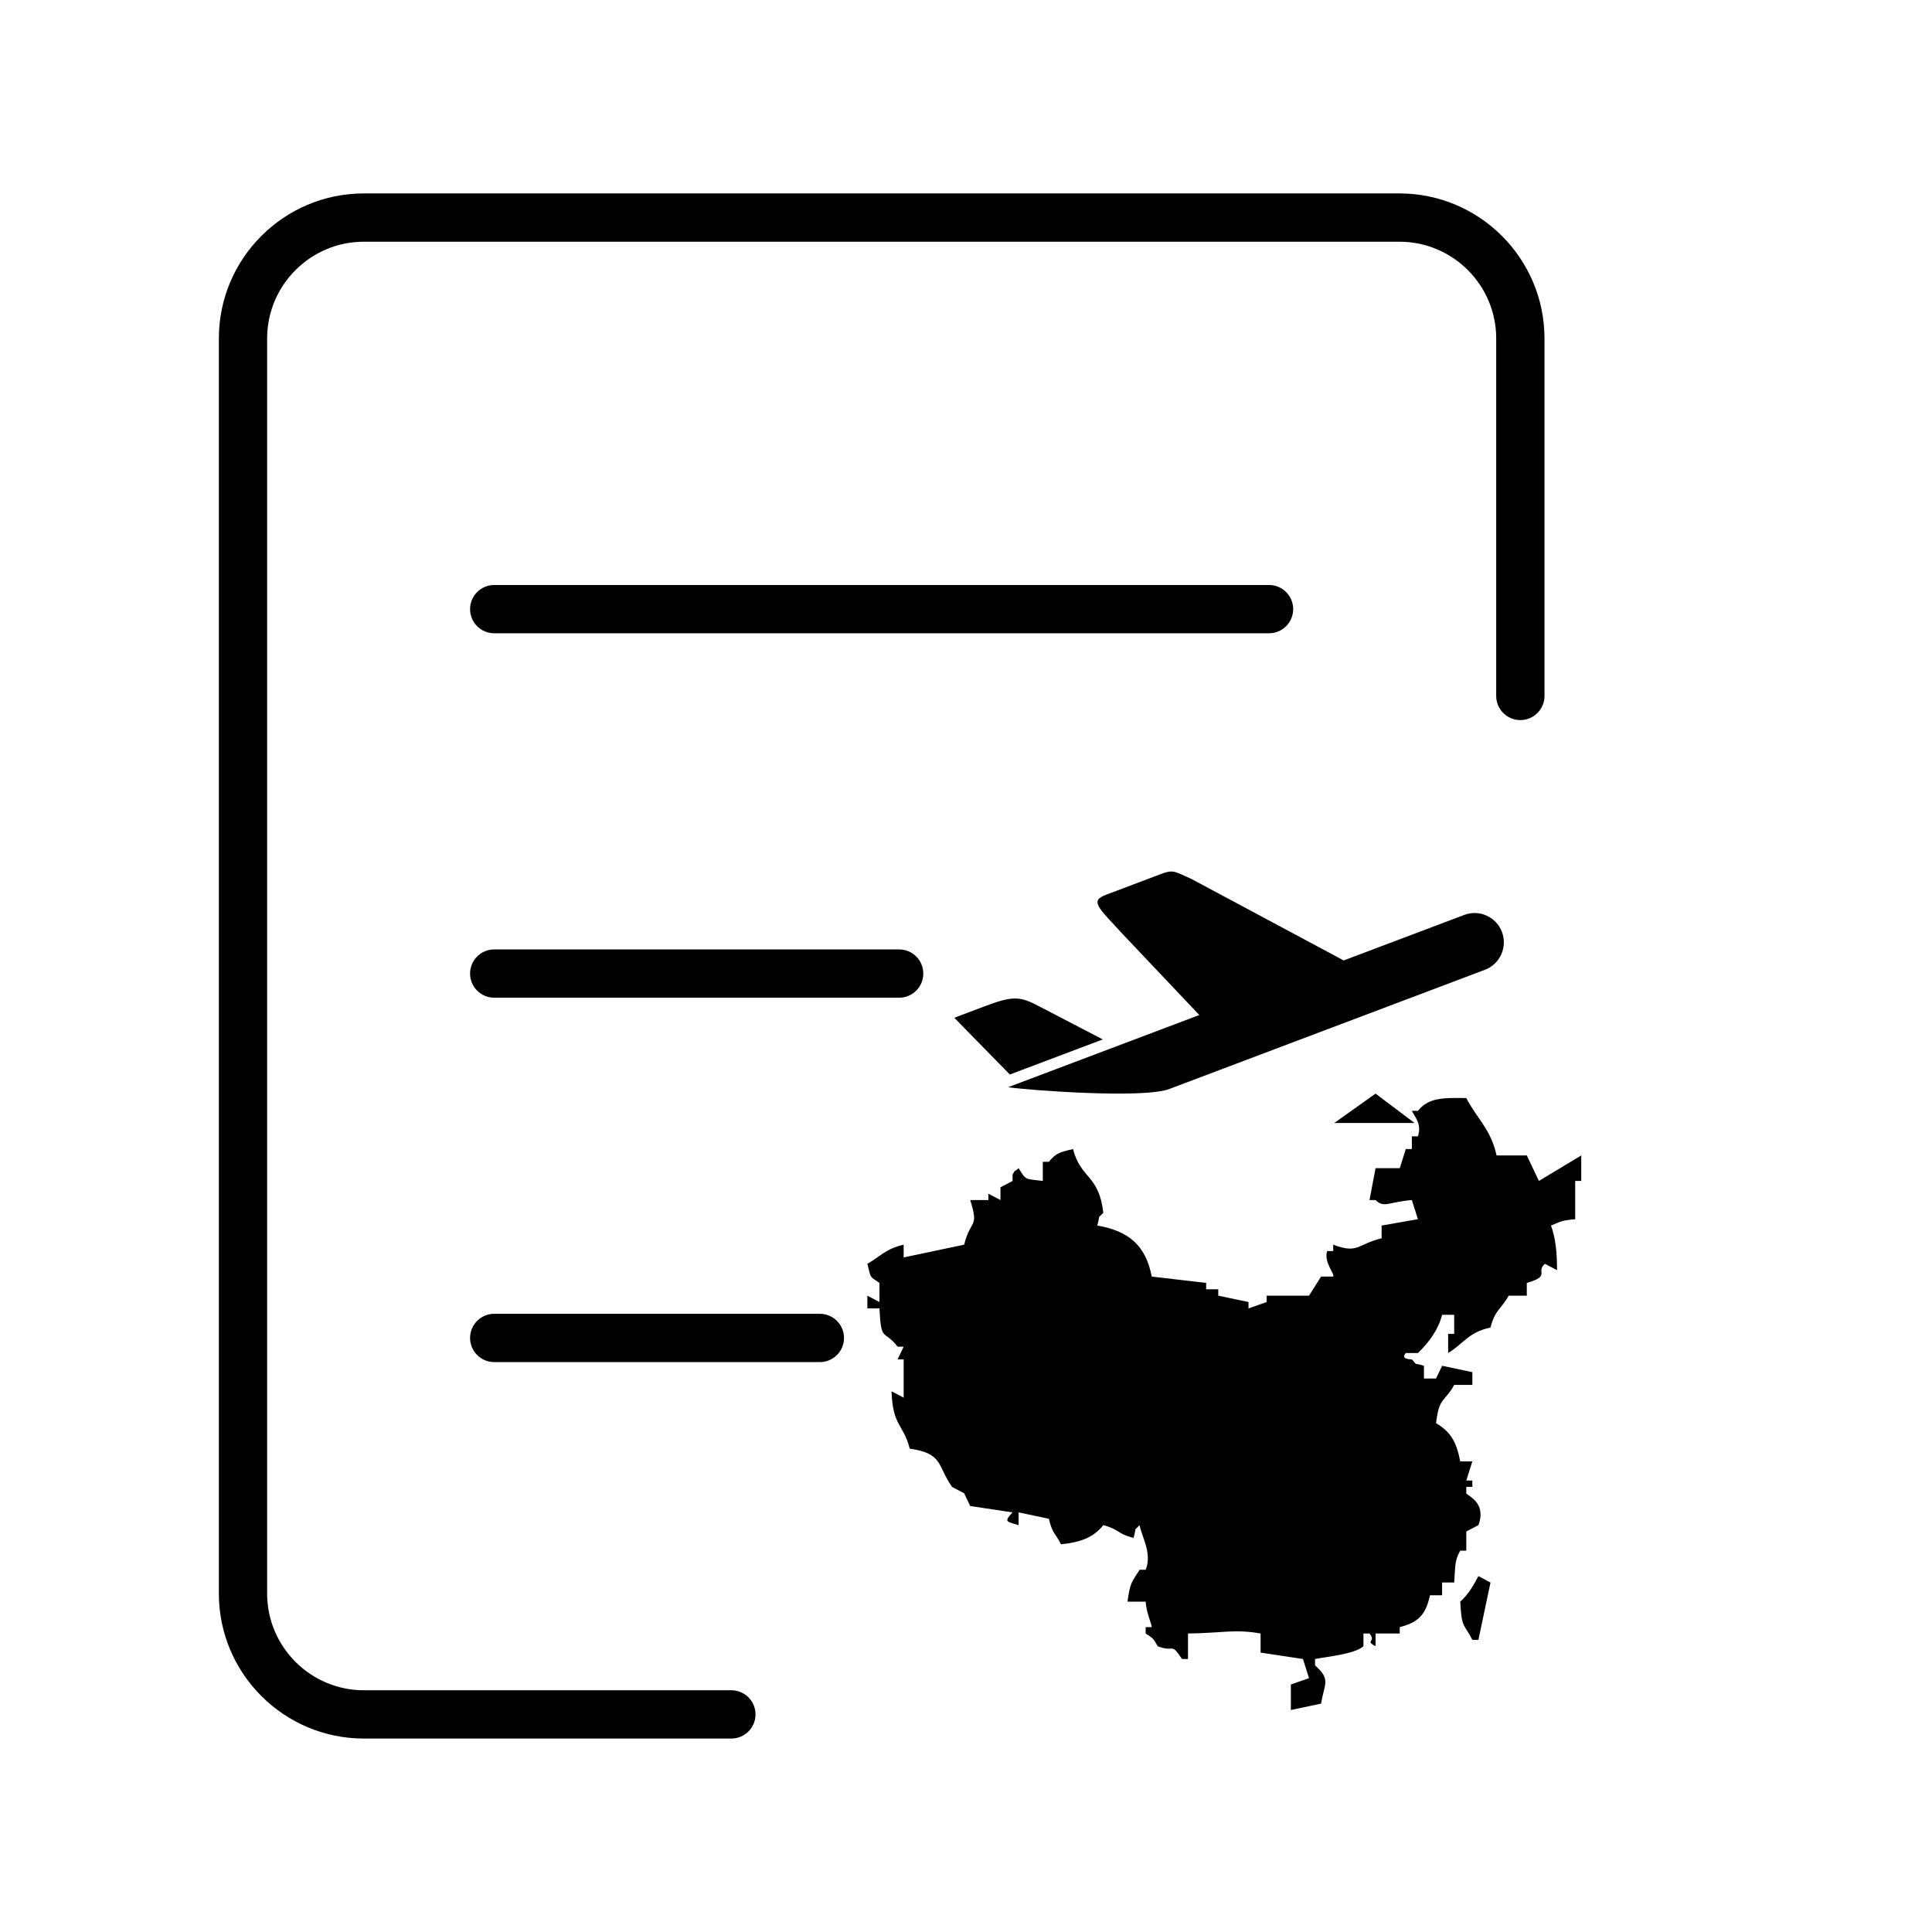 <svg xmlns="http://www.w3.org/2000/svg" xmlns:xlink="http://www.w3.org/1999/xlink" width="1024" height="1024"><path d="M387.617 921.465H192.848c-42.379 0-76.848-34.471-76.848-76.846V179.368c0-42.379 34.469-76.848 76.848-76.848h548.89c42.375 0 76.871 34.469 76.871 76.848v189.496c0 7.062-5.73 12.797-12.793 12.797s-12.797-5.735-12.797-12.797V179.368c0-28.25-23.004-51.258-51.281-51.258h-548.89c-28.25 0-51.258 23.008-51.258 51.258v665.251c0 28.25 23.008 51.256 51.258 51.256h194.793c7.066 0 12.797 5.73 12.797 12.793s-5.731 12.797-12.821 12.797zm0 0"/><path d="M672.617 335.649H261.941c-7.062 0-12.793-5.734-12.793-12.797 0-7.062 5.731-12.793 12.793-12.793h410.676c7.063 0 12.793 5.731 12.793 12.793 0 7.063-5.73 12.797-12.793 12.797zM476.57 528.805H261.941c-7.062 0-12.793-5.734-12.793-12.797 0-7.062 5.731-12.792 12.793-12.792H476.57c7.063 0 12.793 5.731 12.793 12.792 0 7.062-5.73 12.797-12.793 12.797zm-42.019 193.129h-172.61c-7.062 0-12.793-5.729-12.793-12.793 0-7.061 5.731-12.797 12.793-12.797h172.61c7.063 0 12.793 5.736 12.793 12.797 0 7.064-5.707 12.793-12.793 12.793zm358.651-109.526h16.033l6.415 13.512c7.479-4.504 14.963-9.011 22.446-13.512v13.512h-3.208v20.271c-7.608.679-7.934 1.401-12.826 3.378 2.265 6.31 3.184 13.211 3.207 23.648-2.137-1.124-4.279-2.249-6.416-3.378-5.184 4.39 3.507 6.36-9.618 10.136v6.759h-9.619c-3.889 7.186-7.224 7.354-9.622 16.891-11.623 2.471-14.124 8.397-22.445 13.512v-10.134h3.208v-10.136h-6.415c-2.137 8.424-7.609 15.268-12.826 20.27h-6.414c-3.087 3.503 2.98 3.293 3.207 3.38 3.654 3.849.011 1.346 6.413 3.378v6.758h6.413l3.206-6.758 16.033 3.378v6.758h-9.617c-5.082 9.287-7.925 6.072-9.622 20.274 7.662 4.594 10.739 9.631 12.829 20.268h6.41c-1.065 3.378-2.137 6.756-3.207 10.134h3.207v3.378h-3.207v3.379c.431 1.262 10.974 4.798 6.415 16.895-2.137 1.126-4.275 2.25-6.415 3.376v10.136h-3.203c-2.978 5.13-2.609 8.255-3.207 16.892h-6.416v6.758h-6.413c-2.261 10.432-6.248 14.371-16.033 16.893v3.375H729.07v6.76c-6.11-3.339.691-1.976-3.207-6.76h-3.207v6.76c-4.561 4.135-19.291 5.522-25.655 6.756v3.379c8.505 7.697 4.999 9.242 3.208 20.273-5.345 1.121-10.688 2.251-16.033 3.376v-13.512c3.206-1.129 6.414-2.254 9.622-3.381-1.07-3.378-2.14-6.757-3.208-10.135l-22.448-3.379v-10.138c-13.744-2.435-19.995-.239-38.48 0v13.517h-3.206c-6.006-9.218-3.854-3.209-12.826-6.757-2.595-4.441-2.259-3.979-6.413-6.76v-3.375h3.207c.123-1.339-2.832-7.582-3.207-13.515h-9.62c1.438-10.571 2.364-10.286 6.414-16.891h3.206c3.611-8.693-2.188-17.678-3.206-23.648-3.651 3.849-1.278.012-3.206 6.754-8.784-2.177-7.3-4.419-16.032-6.754-5.109 6.434-11.989 9.121-22.45 10.134-3.026-6.088-4.438-5.321-6.411-13.515-5.346-1.125-10.688-2.251-16.033-3.379v6.76c-5.965-1.938-8.26-1.394-3.207-6.76l-22.445-3.376c-1.071-2.254-2.141-4.505-3.209-6.759l-6.413-3.379c-8.031-11.52-4.602-17.676-22.446-20.27-3.336-13.228-9.02-11.731-9.621-30.405 2.14 1.125 4.277 2.252 6.414 3.379v-20.271h-3.207c1.069-2.254 2.139-4.505 3.207-6.758h-3.207c-7.285-9.393-8.723-1.973-9.618-20.269h-6.413v-6.756c2.137 1.124 4.275 2.251 6.413 3.375v-10.134c-5.511-3.808-4.347-2.138-6.413-10.136 7.094-4.026 9.581-7.871 19.238-10.136v6.758l32.066-6.758c3.438-13.853 7.987-8.47 3.209-23.648h9.618v-3.375c2.137 1.121 4.278 2.25 6.415 3.375v-6.758l6.412-3.378v-3.377c2.441-4.026-.259-.297 3.207-3.378 4.029 6.45 3.25 5.603 12.828 6.755v-10.133h3.205c3.738-4.599 5.852-5.162 12.825-6.757 4.012 15.871 13.736 13.453 16.036 33.783-3.653 3.849-1.279.012-3.207 6.757 16.321 2.795 25.705 10.257 28.858 27.027 9.62 1.126 19.239 2.25 28.859 3.38v3.378h6.414v3.379c5.345 1.124 10.689 2.251 16.033 3.375v3.383c3.208-1.129 6.417-2.255 9.62-3.383v-3.375h22.448l6.411-10.137h6.414c.977-1.384-5.161-7.603-3.205-13.514h3.205v-3.378c13.29 5 12.468-.181 25.654-3.381v-6.755c6.413-1.124 12.825-2.252 19.239-3.379-1.067-3.378-2.139-6.757-3.207-10.136-12.272.981-14.721 4.422-19.239 0h-3.207c1.07-5.63 2.139-11.261 3.207-16.891h12.828c1.067-3.376 2.138-6.757 3.204-10.135h3.207v-6.758h3.207c2.201-6.492-1.672-10.311-3.207-13.514h3.207c5.6-6.922 12.991-6.965 25.651-6.758 5.501 10.695 13.084 16.617 16.035 30.41zm-9.62 222.977c2.139 1.125 4.275 2.252 6.412 3.378-2.137 10.134-4.273 20.271-6.412 30.406h-3.207c-4.431-8.826-5.672-5.72-6.41-20.272 3.907-3.34 7.147-8.751 9.617-13.512zm0 0"/><defs><path id="a" d="M505.797 461.973h291.289v133.664H505.797z"/></defs><clipPath id="b"><use xlink:href="#a" overflow="visible"/></clipPath><path clip-path="url(#b)" d="M776.062 484.935l-63.885 24.119-80.532-43.101c-9.565-4.31-9.86-5.137-16.592-2.599l-28.665 10.836c-8.913 3.305-4.664 6.406 8.946 21.196l40.325 42.599-101.345 38.259c10.095 1.535 71.439 6.199 85.375.976l167.324-63.206c8.03-3.01 12.074-11.985 9.065-20.044-3.043-8.032-12.016-12.074-20.016-9.035zm-191.563 65.98l-34.068-17.713c-10.095-5.372-13.99-5.344-29.077.354l-15.557 5.877 29.431 30.081 49.271-18.599zm0 0"/><path d="M707.218 595.197l21.847-15.559 20.665 15.559h-42.512zm0 0"/></svg>